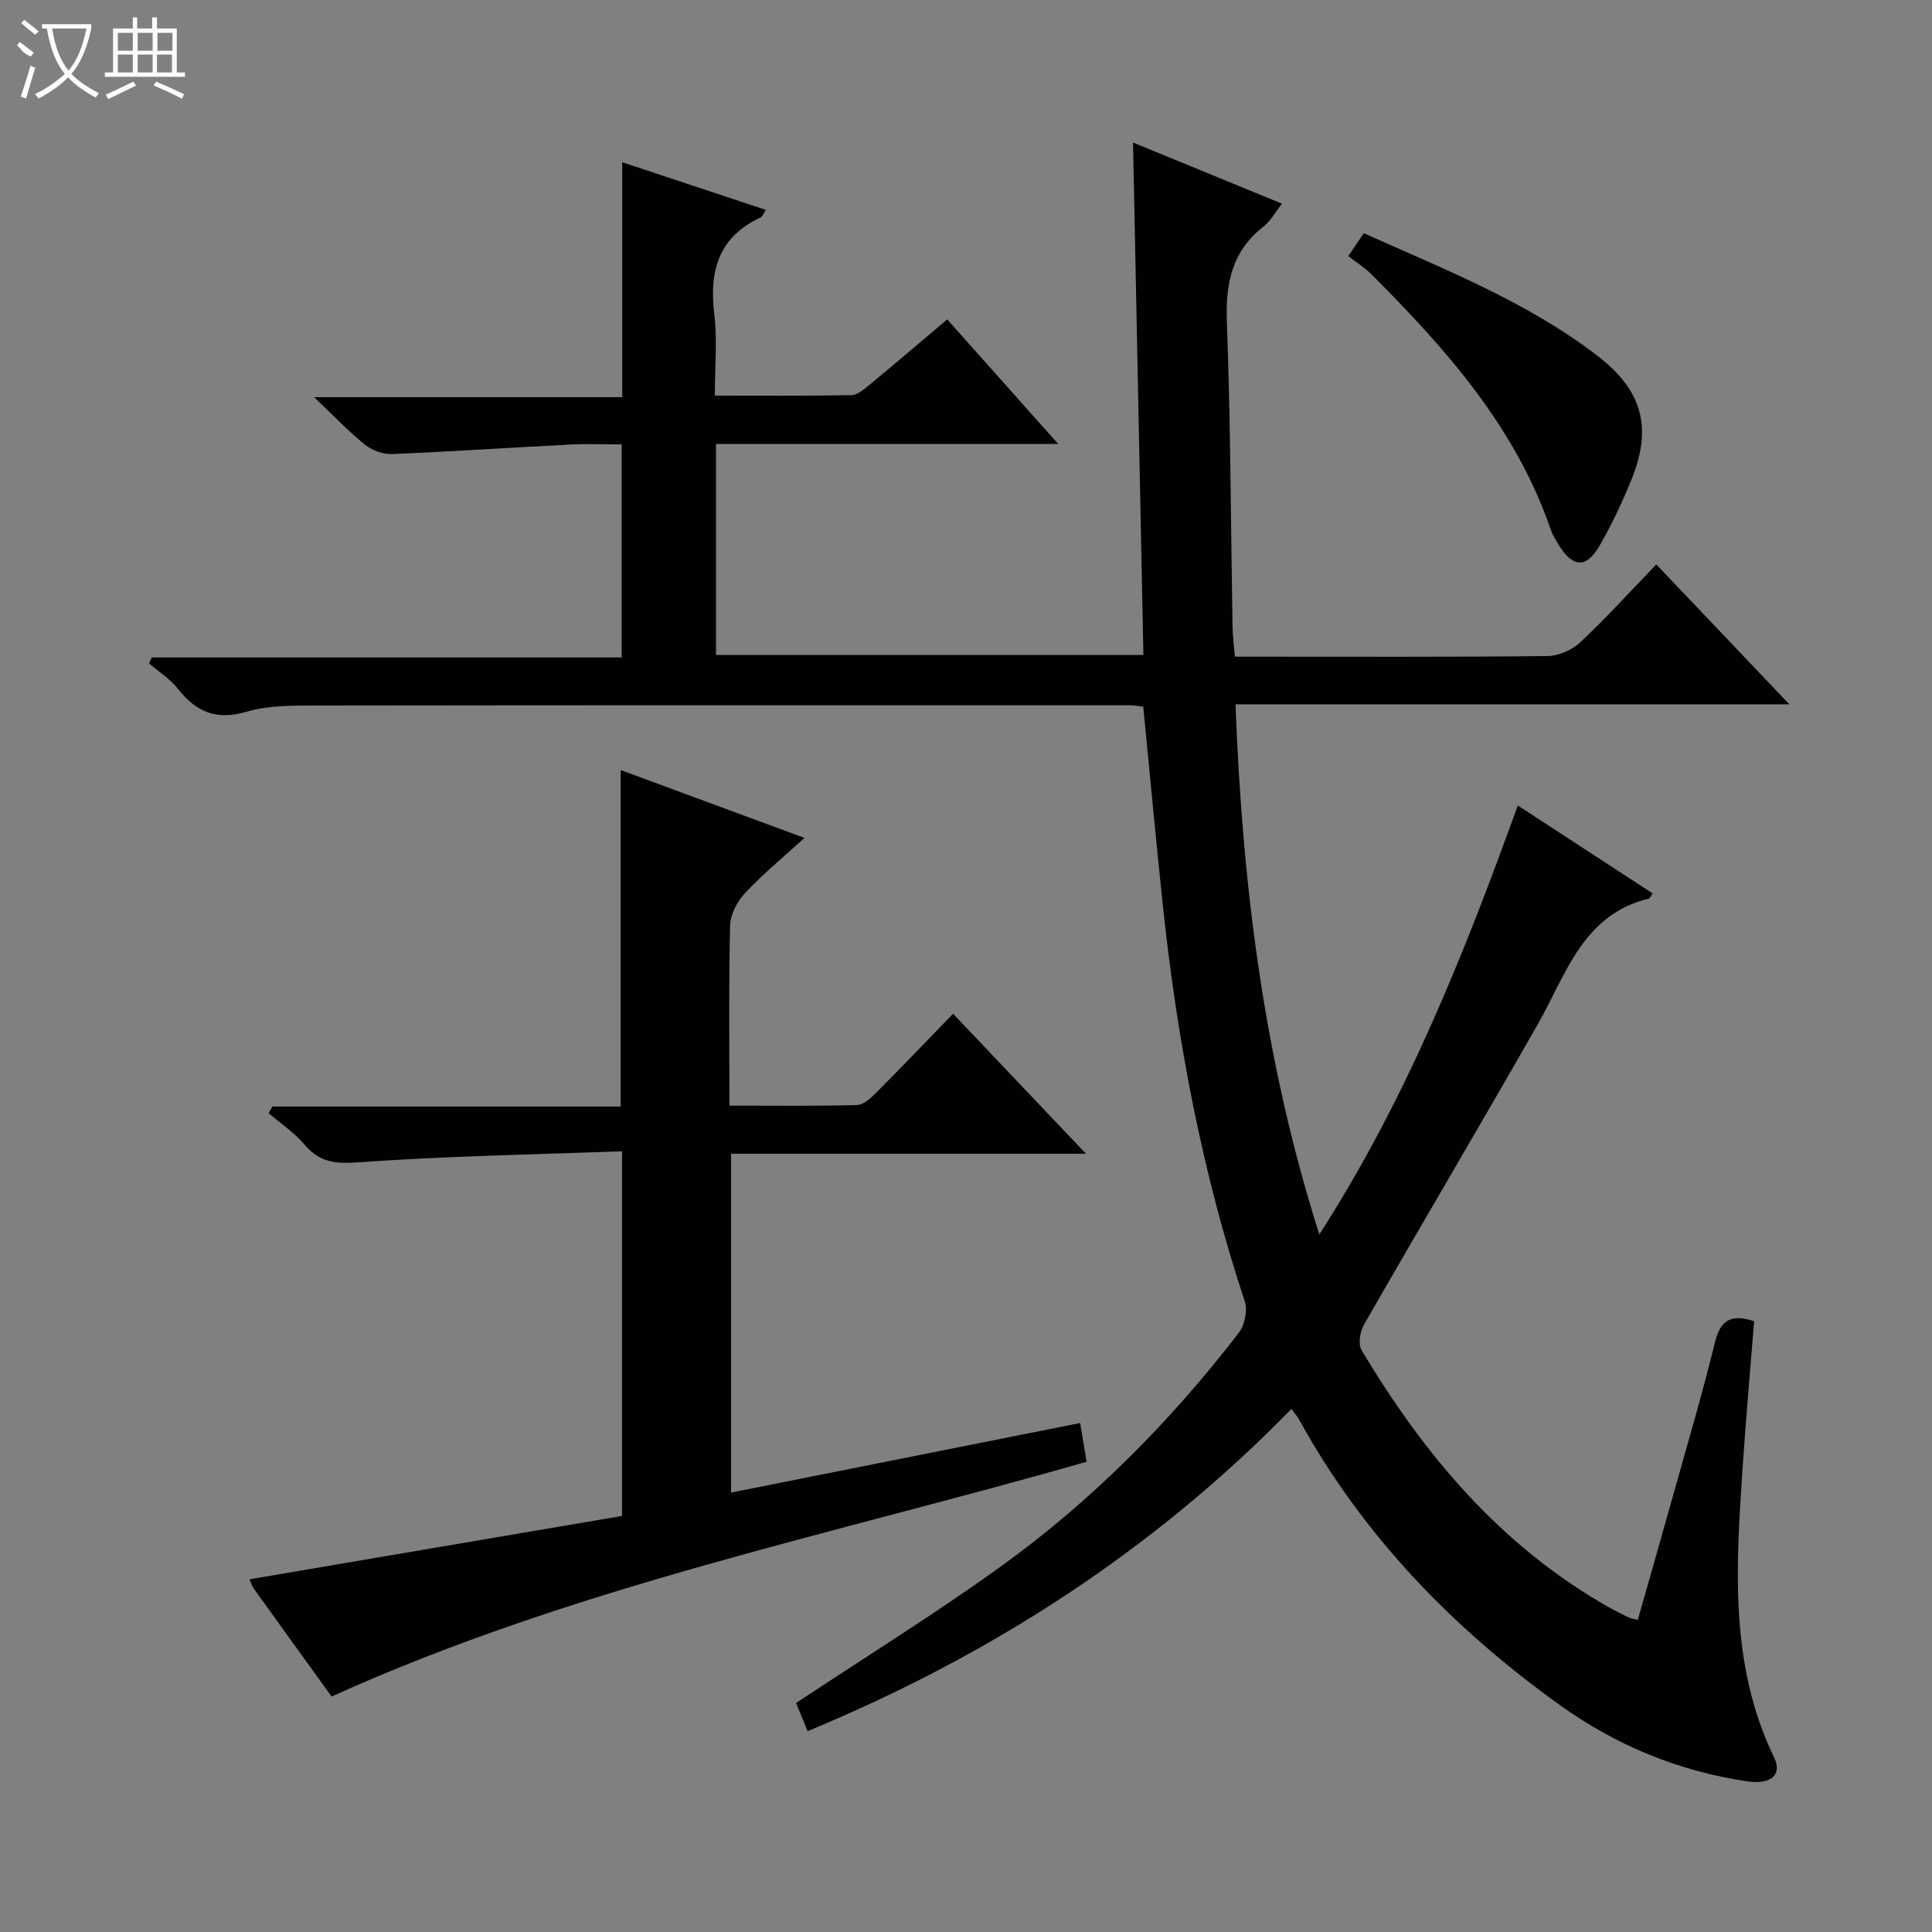 <svg enable-background="new 0 0 400 400" viewBox="0 0 400 400" xmlns="http://www.w3.org/2000/svg"><rect x="0" y="0" width="400" height="400" fill="#808080" stroke="none"/><g fill="#010102"><path d="m167.21 358.42c-.96-2.34-1.82-4.43-2.39-5.83 14.4-9.55 28.68-18.4 42.28-28.19 18.88-13.6 35.19-30.03 49.39-48.47 1.22-1.59 1.84-4.64 1.22-6.51-8.76-26.45-13.92-53.63-16.88-81.27-1.48-13.86-2.75-27.75-4.13-41.84-.91-.1-1.88-.29-2.84-.29-56.16-.01-112.31-.03-168.47.05-4.8.01-9.83-.05-14.36 1.29-6.28 1.85-10.43.03-14.21-4.77-1.61-2.04-3.96-3.51-5.97-5.24l.6-1.23h97.26c0-14.87 0-29.13 0-44.11-3.52 0-7.12-.15-10.7.03-12.27.62-24.53 1.46-36.81 1.96-1.87.08-4.15-.74-5.62-1.92-3.37-2.7-6.36-5.87-10.55-9.85h63.79c0-16.37 0-32.12 0-48.64 10.29 3.42 19.9 6.6 29.75 9.87-.55.81-.72 1.39-1.09 1.56-8.71 4.04-10.68 11.06-9.6 19.99.65 5.38.12 10.91.12 16.9 9.72 0 19 .08 28.27-.1 1.27-.02 2.64-1.23 3.75-2.14 5.25-4.33 10.43-8.75 16.09-13.54 7.54 8.46 14.88 16.69 22.97 25.78-24.24 0-47.42 0-70.84 0v43.69h88.49c-.72-35.35-1.43-70.53-2.15-106.09 10.18 4.18 20.29 8.33 30.84 12.66-1.41 1.79-2.34 3.58-3.8 4.72-6.56 5.11-7.91 11.76-7.61 19.78.78 20.96.81 41.95 1.17 62.92.03 1.97.29 3.93.49 6.37h5.69c19.66 0 39.33.09 58.99-.13 2.31-.03 5.12-1.24 6.82-2.84 5.33-4.99 10.24-10.42 15.75-16.13 9.3 9.78 18.07 19 27.54 28.96-38.54 0-76.21 0-114.66 0 1.41 37.36 5.85 73.55 17.35 109.76 18.13-28.16 29.99-58.13 41.1-88.81 9.56 6.23 18.72 12.2 27.9 18.19-.43.62-.55 1.02-.76 1.07-13.74 3.35-17.13 15.73-23.03 26.07-11.86 20.8-24.06 41.4-35.97 62.17-.82 1.42-1.24 4-.5 5.24 12.96 21.74 28.9 40.67 51.33 53.32 1.3.73 2.65 1.4 3.99 2.05.42.2.92.25 1.87.5 2.54-8.93 5.1-17.82 7.59-26.73 2.86-10.23 5.88-20.42 8.39-30.73 1.13-4.62 3.32-5.95 8.11-4.38-.8 10.16-1.72 20.37-2.4 30.59-1.34 20.28-2.73 40.57 6.54 59.74 1.75 3.62-.71 5.67-5.57 4.94-14.22-2.13-27.06-7.38-38.81-15.81-22.23-15.96-40.81-35.14-54.05-59.24-.31-.56-.77-1.05-1.51-2.05-28.61 29.32-62.17 50.96-100.16 66.71z"/><path d="m223.63 294.62c.52 3.12.9 5.4 1.34 8.02-52.28 15-105.93 25.81-156.32 48.61-5.03-6.97-10.57-14.64-16.09-22.33-.36-.5-.53-1.13-.91-1.94 25.85-4.4 51.42-8.74 77.13-13.12 0-25.17 0-49.75 0-75.5-18.31.68-36.4.98-54.41 2.28-4.83.35-8.15.08-11.31-3.65-2.11-2.49-4.94-4.37-7.44-6.52.26-.46.52-.91.78-1.37h72.1c0-23.44 0-46.3 0-69.67 12.57 4.64 24.98 9.22 38.05 14.05-4.38 4-8.61 7.48-12.32 11.44-1.61 1.72-3.01 4.41-3.07 6.69-.3 12.27-.14 24.56-.14 37.3 9.15 0 17.77.11 26.39-.12 1.37-.04 2.89-1.44 4-2.56 5.28-5.3 10.44-10.71 15.91-16.35 9.26 9.76 18.04 19 27.52 28.99-25.07 0-49.11 0-73.48 0v70.15c24.08-4.79 48.01-9.56 72.27-14.4z"/><path d="m279.15 53.02c1.36-2.01 2.17-3.2 3.21-4.74 16.79 7.54 33.83 14.19 48.43 25.43 9.42 7.25 11.34 15.03 6.88 25.86-1.89 4.6-4.03 9.13-6.51 13.43-2.73 4.74-5.56 4.55-8.45-.2-.6-.99-1.25-2-1.62-3.08-7.27-21.24-21.7-37.46-37.16-52.94-1.41-1.4-3.13-2.48-4.78-3.76z"/></g><path d="m6.4 11.7c-2-.8-1.9-1.6-2.9-2.3l.6-.7c.9.7 1.9 1.4 2.9 2.2zm-2.1 8.3c.7-2.1 1.4-4.2 2-6.4.2.1.6.3 1 .4-.7 2.3-1.3 4.4-1.9 6.4zm3-12.8c-1.1-.9-2.1-1.7-2.9-2.4l.6-.7c1 .8 2 1.5 3 2.4zm1.4-1.3v-.9h10.2v.9c-.9 4.2-2.3 7.3-4.1 9.4 1.3 1.4 3.2 2.7 5.7 4-.2.2-.4.5-.7.9-2.5-1.4-4.4-2.7-5.7-4.2-1.4 1.5-3.5 3-6.1 4.4 0 0 0 0-.1-.1-.3-.4-.5-.7-.7-.8 2.7-1.3 4.7-2.8 6.2-4.2-1.8-2.2-3-5.3-3.7-9.4zm9.2 0h-7.1c.6 3.8 1.7 6.7 3.4 8.7 1.7-2 2.9-4.8 3.7-8.7z" fill="#fbfcfa"/><path d="m31.6 3.6h.9v2.3h4.1v9.1h1.7v.9h-16.6v-.9h1.7v-9.1h4.1v-2.3h.9v2.3h3.1v-2.3zm-4 13.3.6.8c-1.9.9-3.8 1.9-5.8 2.8-.2-.3-.3-.6-.5-.9 2-.9 3.9-1.8 5.7-2.7zm-3.2-10.1v3.7h3.1v-3.7zm0 4.5v3.7h3.1v-3.7zm4.1-4.5v3.7h3.1v-3.7zm0 4.5v3.7h3.1v-3.7zm9.1 9.1c-2.1-1.1-4.1-2-5.8-2.7l.5-.8c2.2.9 4.1 1.8 5.8 2.6l-.4.9zm-1.9-13.6h-3.1v3.7h3.1zm-3.2 4.5v3.7h3.1v-3.7z" fill="#fbfcfa"/></svg>